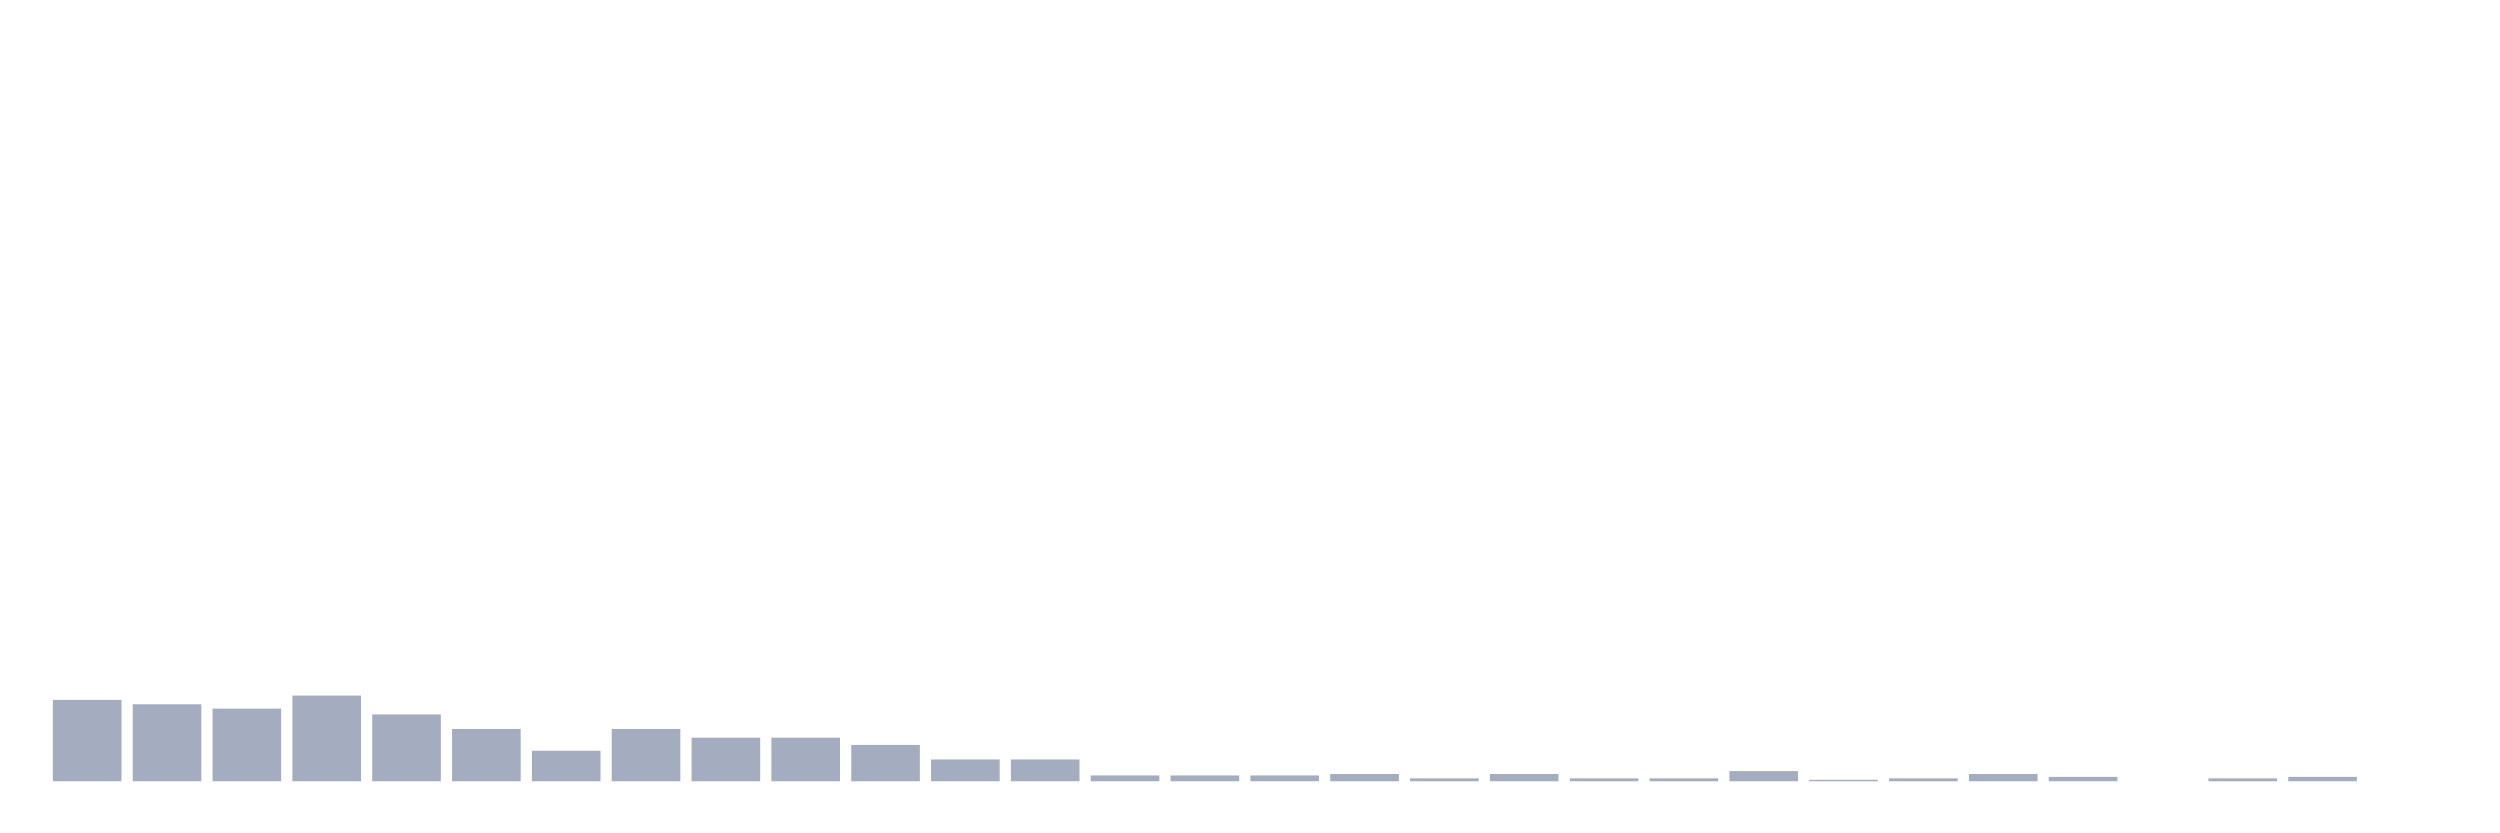 <svg xmlns="http://www.w3.org/2000/svg" viewBox="0 0 480 160"><g transform="translate(10,10)"><rect class="bar" x="0.153" width="13.175" y="124.382" height="15.618" fill="rgb(164,173,192)"></rect><rect class="bar" x="15.482" width="13.175" y="125.219" height="14.781" fill="rgb(164,173,192)"></rect><rect class="bar" x="30.81" width="13.175" y="126.056" height="13.944" fill="rgb(164,173,192)"></rect><rect class="bar" x="46.138" width="13.175" y="123.546" height="16.454" fill="rgb(164,173,192)"></rect><rect class="bar" x="61.466" width="13.175" y="127.171" height="12.829" fill="rgb(164,173,192)"></rect><rect class="bar" x="76.794" width="13.175" y="129.96" height="10.04" fill="rgb(164,173,192)"></rect><rect class="bar" x="92.123" width="13.175" y="134.143" height="5.857" fill="rgb(164,173,192)"></rect><rect class="bar" x="107.451" width="13.175" y="129.96" height="10.04" fill="rgb(164,173,192)"></rect><rect class="bar" x="122.779" width="13.175" y="131.633" height="8.367" fill="rgb(164,173,192)"></rect><rect class="bar" x="138.107" width="13.175" y="131.633" height="8.367" fill="rgb(164,173,192)"></rect><rect class="bar" x="153.436" width="13.175" y="133.028" height="6.972" fill="rgb(164,173,192)"></rect><rect class="bar" x="168.764" width="13.175" y="135.817" height="4.183" fill="rgb(164,173,192)"></rect><rect class="bar" x="184.092" width="13.175" y="135.817" height="4.183" fill="rgb(164,173,192)"></rect><rect class="bar" x="199.42" width="13.175" y="138.884" height="1.116" fill="rgb(164,173,192)"></rect><rect class="bar" x="214.748" width="13.175" y="138.884" height="1.116" fill="rgb(164,173,192)"></rect><rect class="bar" x="230.077" width="13.175" y="138.884" height="1.116" fill="rgb(164,173,192)"></rect><rect class="bar" x="245.405" width="13.175" y="138.606" height="1.394" fill="rgb(164,173,192)"></rect><rect class="bar" x="260.733" width="13.175" y="139.442" height="0.558" fill="rgb(164,173,192)"></rect><rect class="bar" x="276.061" width="13.175" y="138.606" height="1.394" fill="rgb(164,173,192)"></rect><rect class="bar" x="291.39" width="13.175" y="139.442" height="0.558" fill="rgb(164,173,192)"></rect><rect class="bar" x="306.718" width="13.175" y="139.442" height="0.558" fill="rgb(164,173,192)"></rect><rect class="bar" x="322.046" width="13.175" y="138.048" height="1.952" fill="rgb(164,173,192)"></rect><rect class="bar" x="337.374" width="13.175" y="139.721" height="0.279" fill="rgb(164,173,192)"></rect><rect class="bar" x="352.702" width="13.175" y="139.442" height="0.558" fill="rgb(164,173,192)"></rect><rect class="bar" x="368.031" width="13.175" y="138.606" height="1.394" fill="rgb(164,173,192)"></rect><rect class="bar" x="383.359" width="13.175" y="139.163" height="0.837" fill="rgb(164,173,192)"></rect><rect class="bar" x="398.687" width="13.175" y="140" height="0" fill="rgb(164,173,192)"></rect><rect class="bar" x="414.015" width="13.175" y="139.442" height="0.558" fill="rgb(164,173,192)"></rect><rect class="bar" x="429.344" width="13.175" y="139.163" height="0.837" fill="rgb(164,173,192)"></rect><rect class="bar" x="444.672" width="13.175" y="140" height="0" fill="rgb(164,173,192)"></rect></g></svg>